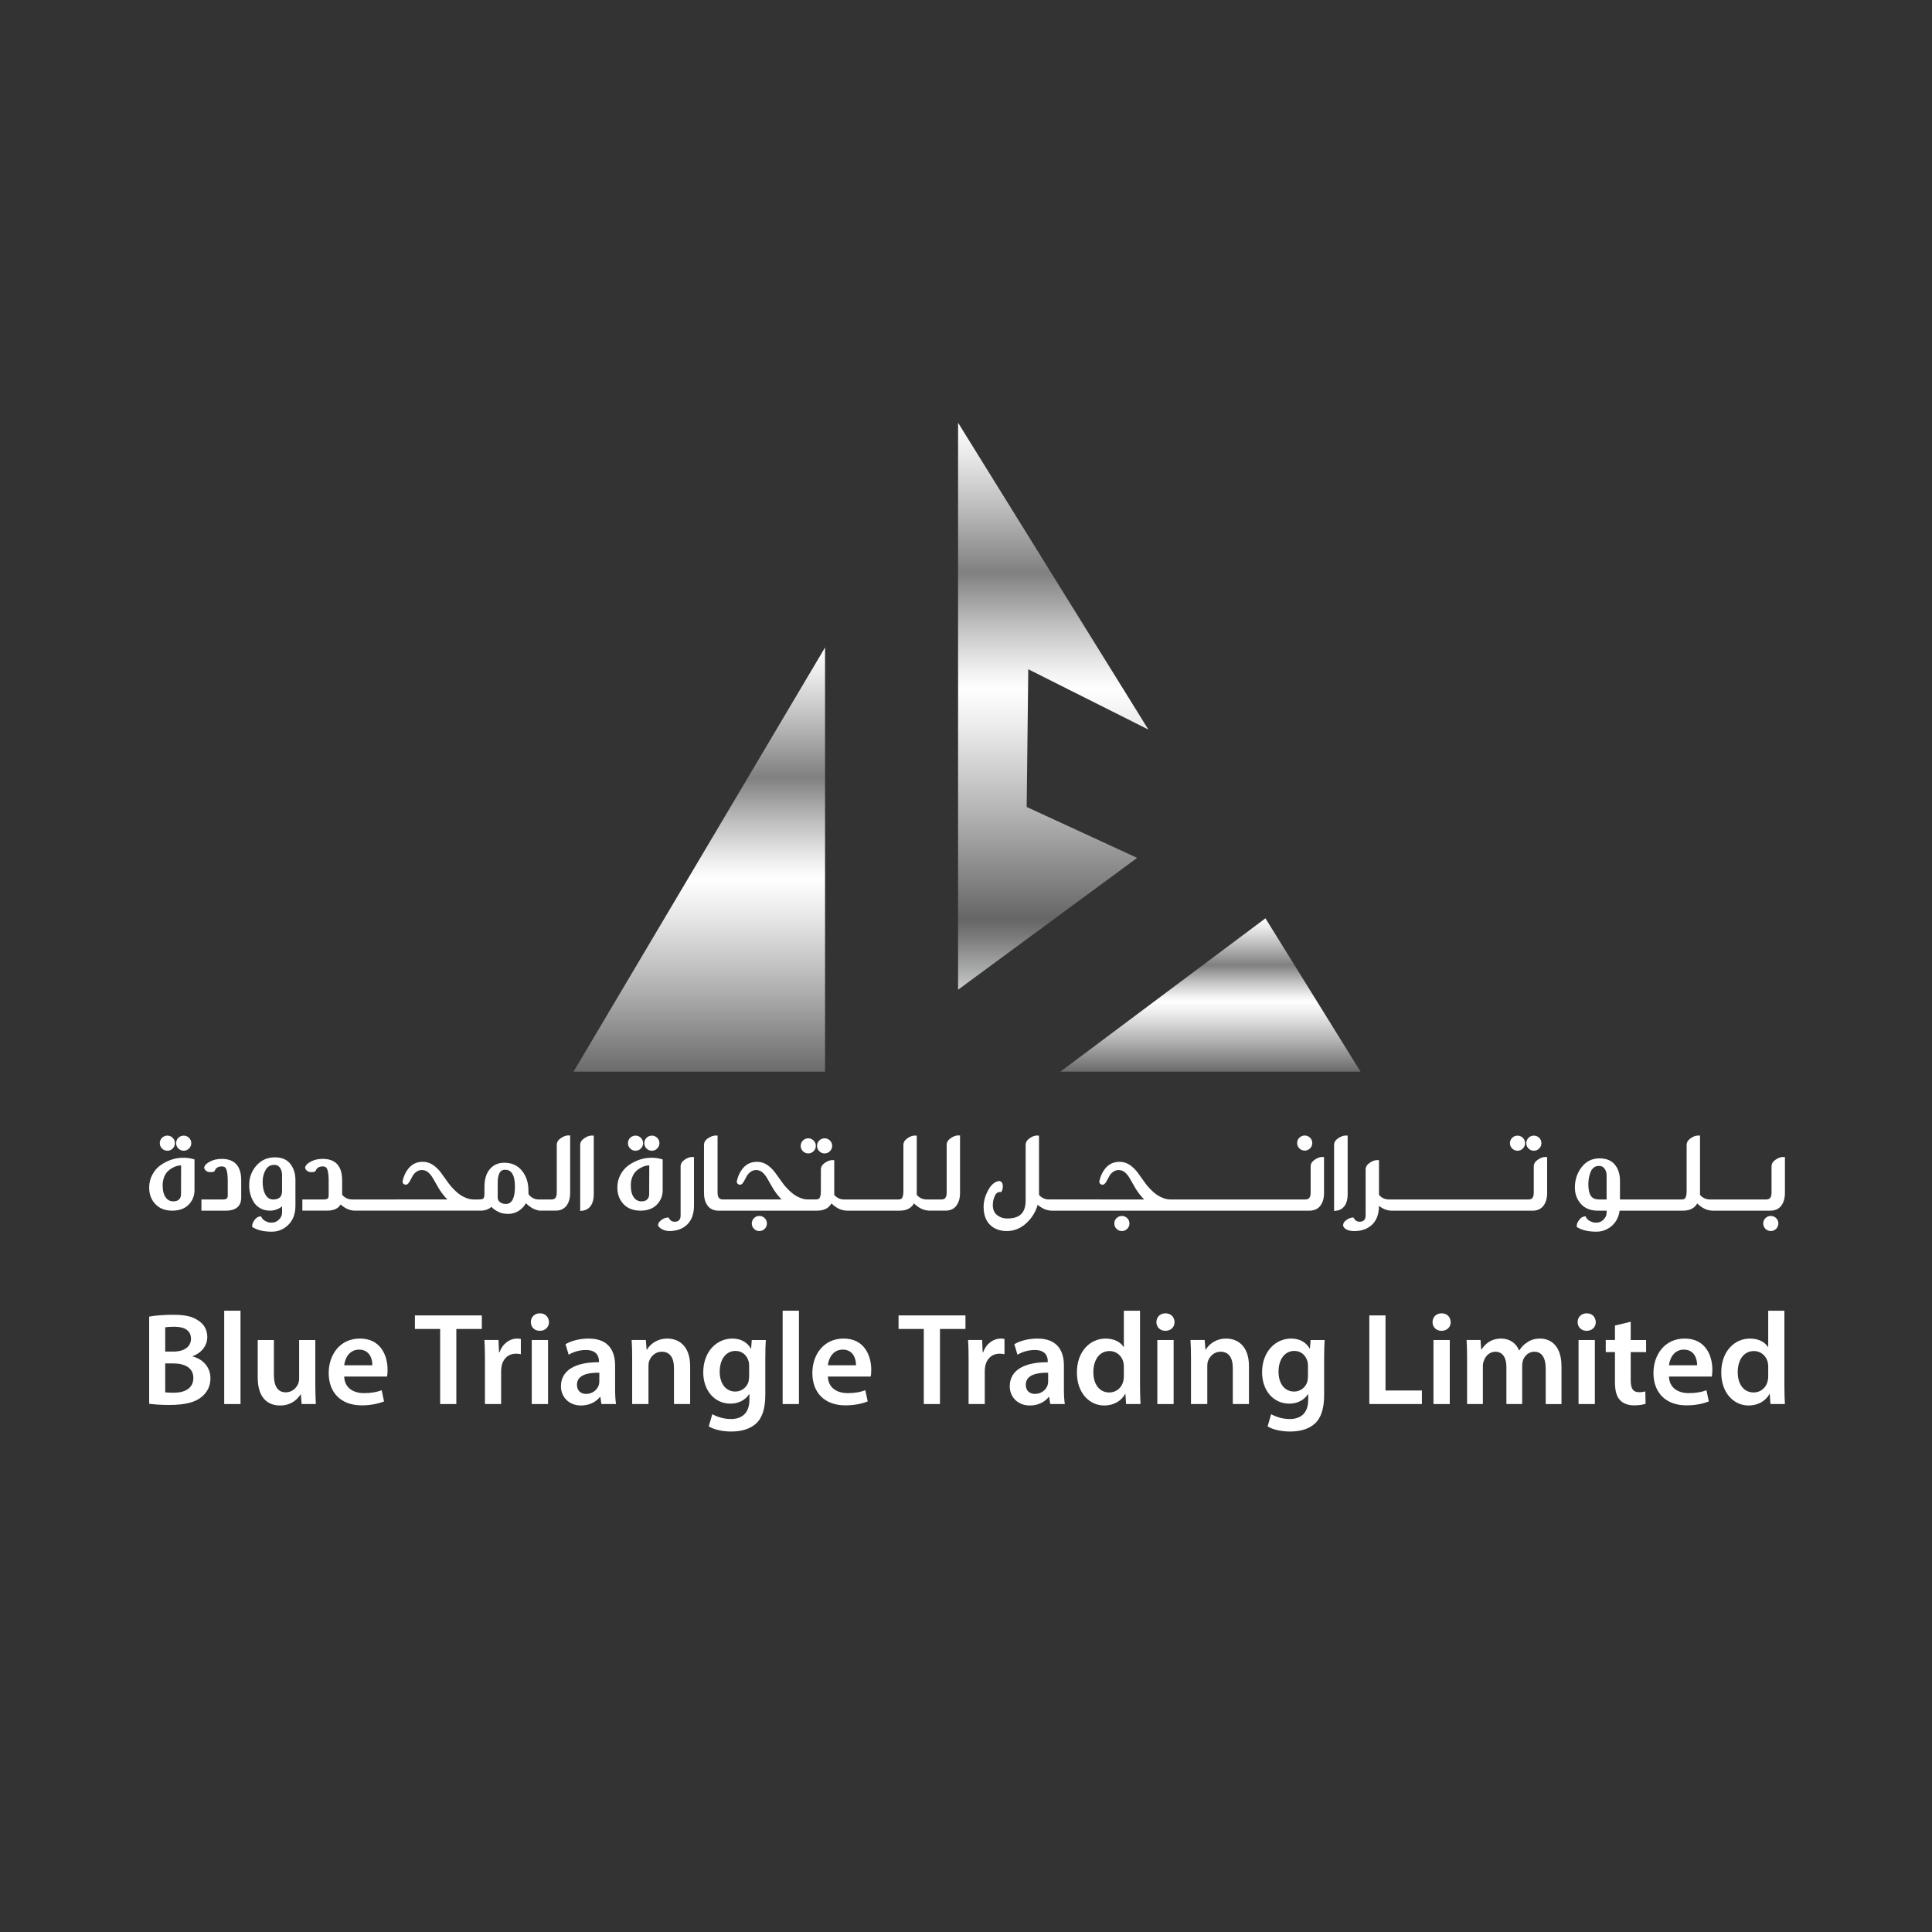 <?xml version="1.0" encoding="utf-8"?>
<!-- Generator: Adobe Illustrator 25.2.0, SVG Export Plug-In . SVG Version: 6.00 Build 0)  -->
<svg version="1.0" id="Layer_1" xmlns="http://www.w3.org/2000/svg" xmlns:xlink="http://www.w3.org/1999/xlink" x="0px" y="0px"
	 viewBox="0 0 2000 2000" style="enable-background:new 0 0 2000 2000;" xml:space="preserve">
<rect x="0" y="0" width="2000" height="2000" fill="#333333" stroke="none"/>
<style type="text/css">
	.st0{fill:#FFFFFF;}
	.st1{fill:url(#SVGID_1_);}
	.st2{fill:url(#SVGID_2_);}
	.st3{fill:url(#SVGID_3_);}
</style>
<g>
	<g>
		<g>
			<g>
				<g>
					<g>
						<path class="st0" d="M177.57,1200.45c-3.85,1.29-7.54,3.12-10.96,5.46c-3.57,2.43-6.52,5.73-8.75,9.79
							c-2.27,4.11-3.43,8.7-3.43,13.68c0,6.83,2.14,12.57,6.35,17.07c4.25,4.53,10.15,6.82,17.54,6.82c7.32,0,13.05-2.11,17.03-6.27
							c3.98-4.13,6-9.12,6-14.82v-31.94l-1.71-0.49C193.7,1198.1,185.47,1197.81,177.57,1200.45 M187.39,1236.17
							c0,2.32-0.66,4.1-2.01,5.46c-1.35,1.35-3.3,2-5.99,2c-3.27,0-5.82-1.31-7.82-4.01c-2.12-2.88-3.2-7.05-3.2-12.39
							c0-3.14,0.49-6.01,1.46-8.54c0.96-2.48,2.15-4.47,3.54-5.87c1.46-1.49,3.1-2.75,4.9-3.74c1.83-1.03,3.51-1.73,4.99-2.09
							c1.47-0.38,2.85-0.58,4.11-0.58h0.12L187.39,1236.17z"/>
						<path class="st0" d="M190.16,1191.23c2.12,0,4.02-0.8,5.53-2.3l0.01-0.01c1.53-1.52,2.3-3.38,2.3-5.53
							c0-2.12-0.79-4.03-2.3-5.53c-3.02-3.02-8.07-3.01-11.06,0c-1.51,1.5-2.31,3.41-2.31,5.53c0,2.15,0.78,4.01,2.3,5.53
							C186.13,1190.43,188.05,1191.23,190.16,1191.23"/>
						<path class="st0" d="M173.25,1191.23c2.14,0,4-0.78,5.53-2.3c1.53-1.53,2.31-3.39,2.31-5.53c0-2.12-0.8-4.03-2.3-5.53
							c-3.06-3.06-8.01-3.06-11.08,0c-1.51,1.51-2.3,3.42-2.3,5.53c0,2.14,0.77,3.99,2.3,5.53
							C169.24,1190.45,171.11,1191.23,173.25,1191.23"/>
						<path class="st0" d="M229.59,1199.68c-4.54,0-8.52,0.87-11.85,2.57c-3.74,1.91-5.73,3.81-6.27,5.99l-0.17,0.71l0.26,0.69
							c0.53,1.41,2.09,3.77,6.5,3.77c1.05,0,2.03-0.15,2.89-0.44l0.95-0.32l0.43-0.89c1.39-2.92,3.7-4.28,7.26-4.28
							c3.02,0,4.03,1.44,4.58,2.69c1.05,2.42,1.58,6.53,1.58,12.21v15.08c0,2.61-0.8,4.23-4.76,4.23H208.5v11.57H234
							c13.66,0,15.7-8.28,15.7-13.22v-18.21c0-7.23-1.66-12.77-4.96-16.47C241.39,1201.6,236.29,1199.68,229.59,1199.68"/>
						<path class="st0" d="M284.63,1198.06c-7.79,0-14.27,2.9-19.27,8.61c-4.92,5.63-7.42,12.4-7.42,20.13
							c0,3.13,0.37,6.17,1.1,9.02c0.74,2.93,1.9,5.71,3.44,8.28c1.63,2.75,3.95,4.98,6.87,6.64c2.93,1.67,6.33,2.52,10.1,2.52
							c4.59,0,8.79-1.48,12.53-4.41v6.48c0,2.75-1.05,5.1-3.23,7.21c-2.91,2.82-5.98,3.54-10.35,2.92c-0.65-0.1-1.88-0.45-3.97-1.58
							c-1.55-0.83-2.7-1.93-3.48-3.33l-0.8-1.44l-1.63,0.27c-1.94,0.33-3.7,1.64-5.26,3.9c-1.47,2.15-2.18,3.95-2.18,5.53v1.35
							l1.17,0.68c4.79,2.78,11.23,4.19,19.17,4.19c6.57,0,12.34-2.42,17.16-7.2c4.81-4.78,7.25-11.41,7.25-19.7v-26.5
							c0-6.61-1.72-12.2-5.11-16.61C297.17,1200.41,291.77,1198.06,284.63,1198.06 M291.98,1232.73c0,3.22-0.78,5.52-2.31,6.84
							c-1.66,1.44-3.88,2.14-6.77,2.14c-3.43,0-5.94-1.46-7.86-4.6c-2.09-3.42-3.16-8.04-3.16-13.75c0-4.71,1.1-8.95,3.28-12.58
							c1.96-3.29,4.88-4.9,8.92-4.9c2.54,0,4.33,0.91,5.66,2.85c1.51,2.21,2.23,4.6,2.23,7.3V1232.73z"/>
						<path class="st0" d="M580.83,1178.03c-2.95,1.93-4.46,4.31-4.46,7.07v49.45c0,6.29-2.9,7.14-5.74,7.14h-7.25v-0.01h-6.01
							c-2.23,0-4.27-0.58-6.21-1.75c-1.75-1.07-3.11-2.31-4.06-3.72l-0.09-4.38c-0.08-7.77-2.31-14.43-6.61-19.81
							c-4.42-5.55-10.6-8.36-18.36-8.36c-6.3,0-11.39,2.27-15.1,6.77c-3.61,4.36-5.44,10.44-5.44,18.08v7.22
							c0,3.41-0.76,4.54-1.09,4.87c-0.4,0.4-1.55,1.08-4.65,1.08h-2.5h-2.88c-2.52,0-4.94-0.45-7.28-1.37
							c-3.85-1.39-7.45-3.61-10.69-6.57c-3.36-3.09-6.21-6.26-8.46-9.4l-7.12-9.92c-2.44-3.36-5.24-6.14-8.31-8.3
							c-3.27-2.28-6.91-3.44-10.83-3.44c-5.77,0-10.51,2.05-14.08,6.07c-3.39,3.81-5.69,8.48-6.9,14.37c0,1.95,1.21,3.16,3.62,3.29
							c1.8-0.24,2.98-1.99,3.91-3.68l2.83-5.24c0.76-1.53,2.06-2.99,3.85-4.36c3.45-2.62,8.49-2.52,11.9,0.14
							c1.91,1.5,3.65,3.55,5.12,6.06l4.92,8.55c1.64,3.06,3.84,6.32,6.54,9.68c1.19,1.49,2.46,2.86,3.77,4.11h-53.57v0.01h-37.33
							h-5.22h-2.5c-2.35,0-4.45-0.53-6.41-1.6c-1.79-0.98-3.09-2.12-3.96-3.46v-14.79c0-7.24-1.66-12.79-4.95-16.48
							c-3.35-3.77-8.45-5.69-15.16-5.69c-4.51,0-8.5,0.87-11.85,2.58c-3.73,1.9-5.71,3.8-6.26,5.98l-0.17,0.71l0.26,0.68
							c0.53,1.41,2.09,3.78,6.5,3.78c1.03,0,2-0.15,2.88-0.43l0.95-0.31l0.43-0.9c1.4-2.92,3.71-4.28,7.26-4.28
							c3.03,0,4.04,1.44,4.58,2.69c1.05,2.41,1.58,6.52,1.58,12.21v15.08c0,2.61-0.8,4.23-4.76,4.23h-22.48v11.57h25.5
							c8.15,0,12.16-2.96,14.07-6.38c1.46,1.32,3.12,2.52,4.94,3.59c3.1,1.8,6.32,2.73,9.56,2.78v0.01h0.29h4.93h46.32v-0.01h68.89
							v0.01h10.42c2.56,0,5.04-0.55,7.35-1.62c1.33-0.62,2.51-1.39,3.52-2.3c1.4,1.58,3.06,2.91,4.94,3.98
							c2.73,1.54,4.99,2.46,6.96,2.81c1.81,0.31,3.58,0.46,5.24,0.46c4.82,0,9.13-1.47,12.82-4.38c2.45-1.93,4.34-4.15,5.67-6.64
							c1.55,1.58,3.33,3.03,5.33,4.33c2.57,1.69,5.21,2.73,7.88,3.15v0.2h2.56h3.2h11.88c4.93,0,8.74-1.79,11.33-5.34
							c2.4-3.31,3.62-7.66,3.62-12.95v-59.55h-2.34C585.81,1175.44,583.5,1176.29,580.83,1178.03 M523.34,1246.33
							c-2.12,0-4.02-0.62-5.81-1.89c-1.57-1.1-2.3-2.73-2.3-5.13v-14.54c0-13.82,5.5-13.82,7.57-13.82c2.54,0,10.26,0,10.26,17.48
							C533.07,1246.33,525.75,1246.33,523.34,1246.33"/>
						<path class="st0" d="M605.13,1178.13c-3,1.93-4.52,4.31-4.52,7.09v68.37l2.63-0.33c3.55-0.44,6.41-2.21,8.48-5.26
							c1.96-2.86,2.95-6.73,2.95-11.5v-60.95h-2.34C610.19,1175.55,607.84,1176.39,605.13,1178.13"/>
						<path class="st0" d="M685.98,1200.25l-1.71-0.49c-5.92-1.66-14.15-1.94-22.06,0.69c-3.85,1.29-7.54,3.12-10.96,5.46
							c-3.57,2.43-6.52,5.73-8.75,9.79c-2.27,4.11-3.43,8.7-3.43,13.68c0,6.83,2.14,12.57,6.35,17.07
							c4.25,4.53,10.15,6.82,17.55,6.82c7.31,0,13.04-2.11,17.03-6.27c3.97-4.13,5.99-9.12,5.99-14.82V1200.25z M672.02,1236.17
							c0,2.32-0.65,4.1-2,5.46c-1.35,1.35-3.31,2-5.99,2c-3.27,0-5.82-1.31-7.82-4.01c-2.12-2.87-3.2-7.04-3.2-12.39
							c0-3.14,0.49-6.02,1.45-8.54c0.96-2.48,2.15-4.47,3.54-5.87c1.46-1.49,3.1-2.75,4.9-3.74c1.83-1.03,3.51-1.73,4.99-2.09
							c1.47-0.38,2.85-0.58,4.11-0.58h0.12L672.02,1236.17z"/>
						<path class="st0" d="M657.89,1191.23c2.14,0,4-0.78,5.53-2.3c1.53-1.53,2.31-3.39,2.31-5.53c0-2.12-0.8-4.03-2.3-5.53
							c-3.06-3.06-8.01-3.06-11.08,0c-1.51,1.51-2.3,3.42-2.3,5.53c0,2.14,0.77,3.99,2.3,5.53
							C653.88,1190.45,655.74,1191.23,657.89,1191.23"/>
						<path class="st0" d="M674.8,1191.23c2.14,0,4-0.78,5.53-2.3c1.53-1.53,2.3-3.39,2.3-5.53c0-2.12-0.8-4.03-2.3-5.53
							c-3.04-3.04-8.04-3.03-11.06,0c-1.51,1.5-2.3,3.41-2.3,5.53c0,2.15,0.77,4.01,2.3,5.53
							C670.77,1190.43,672.68,1191.23,674.8,1191.23"/>
						<path class="st0" d="M709.01,1200.33c-2.95,1.93-4.45,4.31-4.45,7.08v50.84c0,2.18-0.53,3.78-1.6,4.88
							c-1.05,1.08-2.51,1.61-4.47,1.61c-2.56,0-4.39-1.02-5.77-3.2l-0.76-1.23l-1.44,0.14c-1.83,0.17-3.77,0.98-5.77,2.42
							c-2.32,1.66-3.46,3.39-3.46,5.28v0.8l0.49,0.63c1.28,1.65,3.07,2.89,5.33,3.69c2.07,0.74,4.02,1.1,5.79,1.1
							c7.64,0,13.86-2.27,18.48-6.74c4.66-4.49,7.02-11.06,7.02-19.52v-50.38h-2.34C713.99,1197.75,711.69,1198.59,709.01,1200.33"
							/>
						<path class="st0" d="M780.54,1261.01c-1.51,1.5-2.3,3.42-2.3,5.53c0,2.15,0.78,4.01,2.3,5.54c1.53,1.53,3.39,2.3,5.53,2.3
							c2.11,0,4.02-0.79,5.53-2.3v-0.01c1.53-1.53,2.3-3.38,2.3-5.53c0-2.12-0.8-4.04-2.3-5.53
							C788.55,1257.98,783.58,1257.98,780.54,1261.01"/>
						<path class="st0" d="M836.7,1194.02c2.14,0,4-0.78,5.53-2.3c1.53-1.52,2.31-3.38,2.31-5.53c0-2.13-0.8-4.04-2.3-5.52
							c-3.06-3.07-8.02-3.06-11.06-0.01c-1.51,1.5-2.3,3.41-2.3,5.53c0,2.15,0.77,4.01,2.3,5.53
							C832.7,1193.25,834.55,1194.02,836.7,1194.02"/>
						<path class="st0" d="M853.61,1194.02c2.14,0,4.01-0.78,5.53-2.3l0.01-0.01c1.53-1.52,2.3-3.38,2.3-5.53
							c0-2.12-0.8-4.03-2.3-5.52c-3.03-3.04-8.07-3.04-11.06-0.01c-1.51,1.49-2.31,3.41-2.31,5.53c0,2.15,0.78,4.02,2.3,5.53
							C849.58,1193.23,851.49,1194.02,853.61,1194.02"/>
						<path class="st0" d="M984.45,1178.03c-2.95,1.93-4.45,4.31-4.45,7.08v49.44c0,6.28-2.77,7.14-5.74,7.14h-7.24h-5.77h-1.96
							c-2.35,0-4.45-0.53-6.41-1.6c-1.72-0.94-2.98-2.03-3.85-3.3v-61.24h-2.34c-2.07,0-4.37,0.85-7.04,2.59
							c-2.96,1.92-4.46,4.3-4.46,7.07v46.87c0,1.64-0.05,2.98-0.15,4.03c-0.09,0.91-0.34,1.96-0.74,3.11
							c-0.29,0.84-0.73,1.41-1.37,1.82c-0.69,0.44-1.64,0.67-2.83,0.67h-2.18h-8.99h-37.33v-0.01h-7.73c-2.36,0-4.45-0.52-6.41-1.59
							c-1.71-0.94-2.98-2.03-3.85-3.31v-35.83h-2.34c-2.07,0-4.37,0.85-7.05,2.59c-3.68,2.4-4.45,5.17-4.45,7.07v21.44
							c0,1.63-0.05,2.97-0.15,4.03c-0.1,0.94-0.33,1.96-0.73,3.1c-0.31,0.85-0.74,1.43-1.37,1.82c-0.69,0.44-1.64,0.66-2.84,0.66
							h-8.34c-2.48-0.01-4.89-0.46-7.23-1.37c-3.85-1.39-7.45-3.6-10.69-6.57c-3.34-3.07-6.19-6.22-8.46-9.39l-7.12-9.92
							c-2.43-3.34-5.22-6.13-8.31-8.31c-3.27-2.27-6.91-3.43-10.83-3.43c-5.77,0-10.51,2.04-14.08,6.06
							c-3.38,3.81-5.69,8.48-6.89,14.37c0,1.94,1.35,3.3,3.54,3.3h0.03c1.82-0.21,3.01-1.98,3.94-3.69l2.84-5.24
							c0.76-1.52,2.05-2.98,3.84-4.34c3.46-2.63,8.5-2.52,11.9,0.13c1.91,1.5,3.64,3.55,5.12,6.06l4.92,8.54
							c1.64,3.07,3.84,6.32,6.55,9.69c1.19,1.49,2.45,2.86,3.77,4.11h-47.82h-12.8c-2.83,0-5.73-0.85-5.73-7.14v-59h-2.34
							c-2.03,0-4.36,0.82-7.1,2.5c-3.81,2.34-4.61,5.13-4.61,7.06v49.87c0,5.3,1.22,9.65,3.62,12.97c2.58,3.53,6.39,5.33,11.33,5.33
							h17.64v-0.01h72.12h12.58c8.23,0,12.47-3.53,14.63-7.5c1.52,1.55,3.29,2.95,5.28,4.22c3.34,2.12,6.83,3.19,10.39,3.25v0.03
							h42.55h8.99h3.58c8.23,0,12.48-3.54,14.64-7.5c1.51,1.54,3.28,2.95,5.28,4.22c3.16,2.01,6.46,3.06,9.83,3.21v0.06h0.8
							c0.01,0,0.02,0.01,0.03,0.01h4.93v-0.01h11.87c4.93,0,8.74-1.79,11.33-5.33c2.4-3.31,3.62-7.66,3.62-12.96v-59.55h-2.34
							C989.43,1175.44,987.13,1176.29,984.45,1178.03"/>
						<path class="st0" d="M1155.83,1261.02c-1.51,1.51-2.3,3.42-2.3,5.53c0,2.12,0.8,4.02,2.3,5.53c1.5,1.51,3.42,2.3,5.53,2.3
							c2.12,0,4.02-0.79,5.53-2.3v-0.01c1.53-1.53,2.3-3.39,2.3-5.53c0-2.12-0.8-4.03-2.3-5.53
							C1163.88,1258.01,1158.85,1258,1155.83,1261.02"/>
						<path class="st0" d="M1350.63,1191.11c2.12,0,4.03-0.79,5.53-2.3c1.51-1.5,2.3-3.42,2.3-5.53c0-2.15-0.77-4.02-2.3-5.53
							c-3.01-3.02-8.04-3.02-11.07,0c-1.53,1.52-2.3,3.38-2.3,5.53c0,2.12,0.79,4.04,2.3,5.53
							C1346.61,1190.32,1348.52,1191.11,1350.63,1191.11"/>
						<path class="st0" d="M1361.26,1200.33c-2.96,1.92-4.47,4.31-4.47,7.08v27.14c0,6.29-2.9,7.14-5.74,7.14h-4.01v-0.01h-43.09
							h-8.45h-34.63h-8.45h-40.78c-2.49,0-4.91-0.46-7.25-1.37c-3.85-1.39-7.44-3.6-10.69-6.57c-3.33-3.06-6.18-6.22-8.45-9.39
							l-7.12-9.92c-2.43-3.34-5.22-6.14-8.31-8.31c-3.27-2.27-6.91-3.43-10.83-3.43c-5.78,0-10.51,2.05-14.09,6.07
							c-3.38,3.81-5.68,8.47-6.89,14.37c0,1.94,1.34,3.3,3.54,3.3h0.04c1.81-0.22,3-1.98,3.94-3.69l2.83-5.24
							c0.76-1.53,2.06-3,3.85-4.35c3.47-2.64,8.52-2.52,11.9,0.13c1.91,1.5,3.64,3.54,5.12,6.06l4.92,8.54
							c1.65,3.07,3.85,6.33,6.55,9.69c1.19,1.48,2.46,2.86,3.78,4.11h-44.59v-0.01h-46.32h-5.22h-2.5c-2.35,0-4.45-0.52-6.42-1.6
							c-1.72-0.94-2.98-2.03-3.85-3.3v-58.91l-0.1-2.34h-2.34c-2.07,0-4.37,0.85-7,2.6c-2.91,1.92-4.39,4.29-4.39,7.06v57.42
							c0,12.8-6,18.77-18.88,18.77c-4.3,0-7.85-1.2-10.85-3.67c-2.86-2.35-4.26-5.71-4.26-10.25c0-3.5,0.76-6.79,2.24-9.79
							c1.64-3.32,3.7-3.7,5.12-3.7h1.49l0.63-1.36c0.58-1.26,0.87-2.78,0.87-4.65c0-3.97-2.03-5.03-3.23-5.3l-0.44-0.1l-0.44,0.08
							c-4.42,0.69-8.24,4.06-11.35,10c-2.93,5.6-4.42,11.17-4.42,16.55c0,8.09,2.21,14.38,6.57,18.68
							c4.35,4.31,10.24,6.51,17.54,6.51c8.16,0,15.44-3.25,21.66-9.66c5-5.16,8.43-11.03,10.2-17.5c1.4,1.19,2.93,2.27,4.6,3.25
							c3.09,1.8,6.31,2.73,9.56,2.78v0.02h0.29h4.93h46.32v-0.01h69.43v0.01h43.09h8.45h34.63h8.45h43.09v-0.01h8.65
							c4.94,0,8.74-1.79,11.32-5.33c2.4-3.3,3.62-7.66,3.62-12.95v-37.25h-2.34C1366.25,1197.74,1363.95,1198.59,1361.26,1200.33"/>
						<path class="st0" d="M1395.09,1236.49v-60.95h-2.34c-2.12,0-4.47,0.84-7.19,2.58c-3,1.93-4.51,4.31-4.51,7.09v68.37l2.63-0.33
							c3.54-0.44,6.4-2.21,8.48-5.26C1394.1,1245.14,1395.09,1241.26,1395.09,1236.49"/>
						<path class="st0" d="M1570.92,1191.23c2.12,0,4.04-0.8,5.53-2.3c1.53-1.53,2.31-3.39,2.31-5.53c0-2.12-0.8-4.03-2.3-5.53
							c-3.01-3.01-8.05-3.02-11.07,0c-1.51,1.5-2.3,3.42-2.3,5.53c0,2.14,0.77,4,2.3,5.53
							C1566.9,1190.43,1568.81,1191.23,1570.92,1191.23"/>
						<path class="st0" d="M1587.83,1191.23c2.14,0,4-0.78,5.53-2.3h0.01c1.53-1.53,2.3-3.39,2.3-5.53c0-2.12-0.8-4.03-2.3-5.53
							c-3.04-3.04-8.06-3.02-11.05-0.01c-1.51,1.5-2.31,3.41-2.31,5.54c0,2.15,0.77,4.02,2.3,5.53
							C1583.8,1190.43,1585.71,1191.23,1587.83,1191.23"/>
						<path class="st0" d="M1592.21,1200.34c-2.96,1.93-4.46,4.31-4.46,7.07v27.15c0,6.27-2.76,7.14-5.74,7.14H1578h-8.99h-34.09
							h-8.45h-34.63h-8.45h-37.86h-5.23h-2.5c-2.35,0-4.45-0.53-6.42-1.6c-1.71-0.94-2.98-2.03-3.85-3.3v-35.83h-2.34
							c-2.07,0-4.37,0.85-7.05,2.59c-2.95,1.93-4.45,4.31-4.45,7.08v47.62c0,2.17-0.52,3.74-1.59,4.81
							c-1.07,1.07-2.55,1.62-4.47,1.69c-2.57,0-4.4-1.02-5.78-3.21l-0.77-1.23l-1.44,0.14c-1.84,0.18-3.78,1-5.77,2.42
							c-2.33,1.66-3.46,3.4-3.46,5.29c0,1.06,0.4,2,0.98,2.59c2.07,2.46,5.55,3.64,10.63,3.64c7.62,0,13.84-2.27,18.48-6.74
							c4.61-4.46,6.98-10.96,7.01-19.31c1.1,0.83,2.27,1.61,3.5,2.31c2.98,1.69,6.1,2.56,9.27,2.61v0.02h0.3h4.93h37.86h8.45h34.63
							h8.45h34.09h8.99h8.65c4.94,0,8.75-1.8,11.33-5.33c2.4-3.31,3.62-7.67,3.62-12.95v-37.25h-2.34
							C1597.19,1197.74,1594.89,1198.6,1592.21,1200.34"/>
						<path class="st0" d="M1827.58,1261.01c-1.51,1.51-2.31,3.43-2.31,5.53c0,2.12,0.8,4.03,2.31,5.53c1.5,1.51,3.42,2.3,5.53,2.3
							c2.14,0,4-0.77,5.53-2.3l0.01-0.01c1.51-1.51,2.3-3.42,2.3-5.53c0-2.11-0.8-4.02-2.31-5.53
							C1835.6,1257.98,1830.61,1257.99,1827.58,1261.01"/>
						<path class="st0" d="M1845.39,1197.74c-2.06,0-4.36,0.85-7.05,2.59c-2.95,1.92-4.45,4.31-4.45,7.07v27.14
							c0,6.3-2.9,7.14-5.74,7.14h-4.02h-46.32h-5.22h-2.5c-2.35,0-4.45-0.53-6.41-1.59c-1.72-0.94-2.98-2.03-3.85-3.31v-61.24h-2.34
							c-2.07,0-4.37,0.85-7.04,2.59c-2.95,1.92-4.45,4.31-4.45,7.07v46.87c0,1.64-0.05,2.98-0.15,4.03
							c-0.09,0.91-0.34,1.96-0.74,3.11c-0.29,0.83-0.74,1.42-1.36,1.82c-0.69,0.44-1.65,0.66-2.84,0.66h-2.18h-8.99h-37.33h-5.23
							h-10.18v-19.42c0-6.62-1.73-12.16-5.14-16.43c-3.54-4.45-8.94-6.71-16.05-6.71c-7.7,0-13.98,3.14-18.67,9.33
							c-4.54,5.98-6.83,13.02-6.83,20.92c0,6.52,2.06,12.16,6.13,16.79c4.14,4.71,10.01,7.1,17.43,7.1h9.29v2.07
							c0,2.74-1.05,5.1-3.21,7.21c-2.92,2.82-5.96,3.56-10.37,2.92c-0.66-0.1-1.89-0.46-3.97-1.58c-1.55-0.83-2.69-1.93-3.48-3.34
							l-0.8-1.44l-1.63,0.27c-1.93,0.33-3.7,1.64-5.26,3.9c-1.48,2.14-2.19,3.96-2.19,5.53v1.35l1.16,0.68
							c4.79,2.78,11.24,4.19,19.17,4.19c6.18,0,11.67-2.14,16.33-6.37c4.21-3.81,6.8-8.98,7.73-15.38h10.53h5.23h37.33h8.99h3.58
							c8.23,0,12.47-3.53,14.64-7.5c1.51,1.55,3.27,2.95,5.27,4.23c3.34,2.11,6.83,3.19,10.39,3.25v0.02h0.29h4.93h46.32v-0.01h8.65
							c4.94,0,8.75-1.79,11.32-5.33c2.4-3.3,3.63-7.66,3.63-12.95v-37.25H1845.39z M1663.16,1241.7h-7.57
							c-4.05,0-6.85-1.14-8.55-3.5c-1.85-2.56-2.8-6.68-2.8-12.25c0-2.27,0.21-4.54,0.61-6.74c0.4-2.16,1.04-4.29,1.91-6.37
							c0.77-1.83,1.87-3.25,3.36-4.34c1.43-1.04,3.11-1.54,5.14-1.54c2.57,0,4.38,0.85,5.69,2.69c1.48,2.05,2.2,4.35,2.2,7.03
							V1241.7z"/>
					</g>
					<g>
						<path class="st0" d="M199.34,1404.18v-0.26c9.94-3.68,15.25-11.43,15.25-19.87c0-7.76-3.82-13.75-9.54-17.15
							c-6.25-4.35-13.88-5.85-26.26-5.85c-9.39,0-19.05,0.81-24.37,1.9v90.24c4.23,0.54,11.3,1.22,20.56,1.22
							c16.74,0,27.49-2.86,34.02-8.58c5.31-4.35,8.85-10.74,8.85-18.92C217.85,1414.26,209,1406.63,199.34,1404.18 M171.03,1374.11
							c1.77-0.41,4.62-0.68,9.52-0.68c10.62,0,17.15,3.95,17.15,12.52c0,7.76-6.53,13.21-18.1,13.21h-8.57V1374.11z M179.87,1441.75
							c-3.81,0-6.66-0.14-8.84-0.41v-29.94h8.3c11.56,0,20.83,4.36,20.83,14.97C200.16,1437.66,190.63,1441.75,179.87,1441.75"/>
						<rect x="232.11" y="1356.83" class="st0" width="16.87" height="96.63"/>
						<path class="st0" d="M326.41,1387.18h-16.74v40.01c0,1.9-0.4,3.68-0.95,5.16c-1.77,4.23-6.13,8.99-12.8,8.99
							c-8.84,0-12.38-7.07-12.38-18.1v-36.06H266.8v38.92c0,21.63,11.02,28.86,23.14,28.86c11.84,0,18.38-6.82,21.23-11.58h0.27
							l0.82,10.08h14.7c-0.27-5.45-0.55-11.98-0.55-19.88V1387.18z"/>
						<path class="st0" d="M372.66,1385.67c-21.23,0-32.4,17.28-32.4,35.67c0,20.27,12.66,33.48,34.16,33.48
							c9.54,0,17.42-1.78,23.14-4.09l-2.45-11.56c-5.04,1.9-10.62,2.99-18.38,2.99c-10.61,0-20.01-5.17-20.42-17.14h44.37
							c0.28-1.49,0.54-3.95,0.54-7.07C401.23,1403.37,394.16,1385.67,372.66,1385.67 M356.33,1413.31
							c0.68-6.8,5.04-16.19,15.38-16.19c11.16,0,13.89,10.06,13.75,16.19H356.33z"/>
						<polygon class="st0" points="429.51,1375.74 455.65,1375.74 455.65,1453.46 472.39,1453.46 472.39,1375.74 498.79,1375.74 
							498.79,1361.72 429.51,1361.72 						"/>
						<path class="st0" d="M517.14,1399.83h-0.55l-0.54-12.66h-14.57c0.41,5.98,0.54,12.38,0.54,21.36v44.92h16.74v-34.3
							c0-1.91,0.26-3.68,0.55-5.17c1.49-7.49,6.94-12.66,14.96-12.66c2.05,0,3.54,0.28,4.91,0.54v-15.78
							c-1.36-0.27-2.32-0.41-3.95-0.41C528.17,1385.67,520.41,1390.44,517.14,1399.83"/>
						<rect x="550.47" y="1387.18" class="st0" width="16.88" height="66.28"/>
						<path class="st0" d="M558.91,1359.54c-5.58,0-9.4,3.95-9.4,9.12c0,5.04,3.68,8.99,9.26,8.99c5.85,0,9.54-3.95,9.54-8.99
							C568.16,1363.49,564.62,1359.54,558.91,1359.54"/>
						<path class="st0" d="M636.74,1413.58c0-14.43-6.12-27.9-27.35-27.9c-10.48,0-19.06,2.86-23.96,5.85l3.27,10.89
							c4.49-2.85,11.29-4.91,17.83-4.91c11.71,0,13.48,7.22,13.48,11.58v1.08c-24.5-0.13-39.33,8.31-39.33,25.05
							c0,10.07,7.48,19.73,20.82,19.73c8.57,0,15.51-3.68,19.6-8.85h0.4l1.09,7.35h15.11c-0.68-4.08-0.95-9.94-0.95-15.92V1413.58z
							 M620.41,1430.17c0,1.09-0.15,2.45-0.55,3.68c-1.49,4.76-6.39,9.12-13.07,9.12c-5.3,0-9.52-3-9.52-9.53
							c0-10.08,11.29-12.66,23.14-12.38V1430.17z"/>
						<path class="st0" d="M690.89,1385.68c-11.02,0-18.24,6.26-21.09,11.44h-0.41l-0.82-9.95h-14.69
							c0.4,5.72,0.54,12.11,0.54,19.74v46.55h16.88v-38.93c0-1.9,0.14-3.95,0.67-5.44c1.78-5.05,6.4-9.81,13.07-9.81
							c9.12,0,12.66,7.21,12.66,16.74v37.44h16.74v-39.34C714.43,1393.15,702.46,1385.68,690.89,1385.68"/>
						<path class="st0" d="M777.55,1396.03h-0.28c-3.13-5.45-9.11-10.36-19.18-10.36c-15.93,0-30.08,13.2-30.08,34.98
							c0,18.78,11.7,32.39,28.17,32.39c8.71,0,15.51-3.95,19.32-9.79h0.28v5.71c0,14.3-8.17,20.01-19.06,20.01
							c-8.03,0-15.11-2.59-19.33-5.04l-3.68,12.66c5.72,3.54,14.7,5.32,23.14,5.32c9.12,0,18.65-1.9,25.59-8.03
							c6.94-6.26,9.8-16.2,9.8-30.08v-37.56c0-9.12,0.27-14.56,0.54-19.05h-14.56L777.55,1396.03z M775.51,1424.46
							c0,1.9-0.28,4.23-0.68,5.99c-1.9,5.99-7.35,10.08-13.61,10.08c-10.47,0-16.19-9.12-16.19-20.42
							c0-13.48,6.94-21.65,16.33-21.65c7.08,0,11.84,4.63,13.61,10.76c0.4,1.36,0.54,3,0.54,4.48V1424.46z"/>
						<rect x="810.19" y="1356.83" class="st0" width="16.87" height="96.63"/>
						<path class="st0" d="M873.33,1385.67c-21.23,0-32.39,17.28-32.39,35.67c0,20.27,12.66,33.48,34.16,33.48
							c9.53,0,17.42-1.78,23.14-4.09l-2.45-11.56c-5.03,1.9-10.61,2.99-18.37,2.99c-10.61,0-20.01-5.17-20.42-17.14h44.37
							c0.28-1.49,0.54-3.95,0.54-7.07C901.9,1403.37,894.83,1385.67,873.33,1385.67 M857,1413.31c0.69-6.8,5.04-16.19,15.38-16.19
							c11.15,0,13.89,10.06,13.75,16.19H857z"/>
						<polygon class="st0" points="930.18,1375.74 956.31,1375.74 956.31,1453.46 973.05,1453.46 973.05,1375.74 999.45,1375.74 
							999.45,1361.72 930.18,1361.72 						"/>
						<path class="st0" d="M1017.81,1399.83h-0.55l-0.54-12.66h-14.57c0.41,5.98,0.54,12.38,0.54,21.36v44.92h16.74v-34.3
							c0-1.91,0.26-3.68,0.54-5.17c1.49-7.49,6.94-12.66,14.97-12.66c2.04,0,3.54,0.28,4.9,0.54v-15.78
							c-1.36-0.27-2.31-0.41-3.94-0.41C1028.83,1385.67,1021.08,1390.44,1017.81,1399.83"/>
						<path class="st0" d="M1101.35,1413.58c0-14.43-6.12-27.9-27.35-27.9c-10.48,0-19.06,2.86-23.96,5.85l3.27,10.89
							c4.49-2.85,11.29-4.91,17.83-4.91c11.71,0,13.48,7.22,13.48,11.58v1.08c-24.5-0.13-39.34,8.31-39.34,25.05
							c0,10.07,7.49,19.73,20.83,19.73c8.57,0,15.51-3.68,19.6-8.85h0.4l1.09,7.35h15.11c-0.68-4.08-0.96-9.94-0.96-15.92V1413.58z
							 M1085.03,1430.17c0,1.09-0.15,2.45-0.55,3.68c-1.49,4.76-6.39,9.12-13.07,9.12c-5.3,0-9.52-3-9.52-9.53
							c0-10.08,11.29-12.66,23.14-12.38V1430.17z"/>
						<path class="st0" d="M1180.14,1356.83h-16.74v37.56h-0.27c-3-4.89-9.53-8.71-18.65-8.71c-15.92,0-29.81,13.2-29.67,35.39
							c0,20.42,12.52,33.89,28.31,33.89c9.66,0,17.69-4.64,21.64-11.98h0.27l0.68,10.48h14.97c-0.27-4.5-0.54-11.84-0.54-18.65
							V1356.83z M1163.4,1424.73c0,1.78-0.14,3.41-0.55,4.91c-1.63,7.21-7.62,11.84-14.42,11.84c-10.62,0-16.6-8.85-16.6-20.97
							c0-12.38,5.98-21.91,16.74-21.91c7.62,0,12.93,5.32,14.43,11.85c0.26,1.36,0.4,3,0.4,4.36V1424.73z"/>
						<path class="st0" d="M1206.51,1359.54c-5.59,0-9.4,3.95-9.4,9.12c0,5.04,3.68,8.99,9.26,8.99c5.84,0,9.53-3.95,9.53-8.99
							C1215.77,1363.49,1212.22,1359.54,1206.51,1359.54"/>
						<rect x="1198.07" y="1387.18" class="st0" width="16.87" height="66.28"/>
						<path class="st0" d="M1269.38,1385.68c-11.02,0-18.24,6.26-21.09,11.44h-0.41l-0.82-9.95h-14.7
							c0.41,5.72,0.54,12.11,0.54,19.74v46.55h16.88v-38.93c0-1.9,0.13-3.95,0.67-5.44c1.77-5.05,6.4-9.81,13.07-9.81
							c9.12,0,12.66,7.21,12.66,16.74v37.44h16.74v-39.34C1292.91,1393.15,1280.94,1385.68,1269.38,1385.68"/>
						<path class="st0" d="M1356.04,1396.03h-0.27c-3.13-5.45-9.12-10.36-19.19-10.36c-15.93,0-30.08,13.2-30.08,34.98
							c0,18.78,11.7,32.39,28.17,32.39c8.71,0,15.52-3.95,19.33-9.79h0.27v5.71c0,14.3-8.17,20.01-19.06,20.01
							c-8.03,0-15.1-2.59-19.32-5.04l-3.68,12.66c5.72,3.54,14.7,5.32,23.14,5.32c9.12,0,18.65-1.9,25.59-8.03
							c6.94-6.26,9.8-16.2,9.8-30.08v-37.56c0-9.12,0.27-14.56,0.54-19.05h-14.56L1356.04,1396.03z M1354,1424.46
							c0,1.9-0.27,4.23-0.68,5.99c-1.9,5.99-7.35,10.08-13.61,10.08c-10.47,0-16.19-9.12-16.19-20.42
							c0-13.48,6.94-21.65,16.34-21.65c7.07,0,11.84,4.63,13.6,10.76c0.41,1.36,0.55,3,0.55,4.48V1424.46z"/>
						<polygon class="st0" points="1434.27,1361.72 1417.52,1361.72 1417.52,1453.45 1471.95,1453.45 1471.95,1439.43 
							1434.27,1439.43 						"/>
						<path class="st0" d="M1492.35,1359.54c-5.58,0-9.39,3.95-9.39,9.12c0,5.04,3.68,8.99,9.25,8.99c5.85,0,9.54-3.95,9.54-8.99
							C1501.61,1363.49,1498.06,1359.54,1492.35,1359.54"/>
						<rect x="1483.92" y="1387.18" class="st0" width="16.88" height="66.28"/>
						<path class="st0" d="M1594.28,1385.68c-5.44,0-9.67,1.36-13.34,3.95c-3.13,1.9-5.86,4.62-8.17,8.3h-0.27
							c-2.86-7.34-9.67-12.25-18.38-12.25c-11.15,0-17.15,6.13-20.42,11.3h-0.4l-0.68-9.81h-14.43c0.4,5.72,0.54,12.11,0.54,19.74
							v46.55h16.33v-39.2c0-1.9,0.28-3.81,0.96-5.44c1.49-4.63,5.71-9.53,11.97-9.53c7.76,0,11.43,6.54,11.43,15.78v38.39h16.33
							v-39.75c0-1.9,0.41-3.94,0.81-5.57c1.77-4.76,5.98-8.85,11.71-8.85c8.02,0,11.84,6.54,11.84,17.56v36.62h16.33v-39.06
							C1616.46,1393.15,1605.3,1385.68,1594.28,1385.68"/>
						<path class="st0" d="M1642.55,1359.54c-5.58,0-9.39,3.95-9.39,9.12c0,5.04,3.68,8.99,9.25,8.99c5.85,0,9.54-3.95,9.54-8.99
							C1651.81,1363.49,1648.26,1359.54,1642.55,1359.54"/>
						<rect x="1634.11" y="1387.18" class="st0" width="16.88" height="66.28"/>
						<path class="st0" d="M1688.13,1368.25l-16.33,3.95v14.97h-9.53v12.51h9.53v31.18c0,8.71,1.63,14.69,5.18,18.51
							c3.13,3.41,8.3,5.45,14.42,5.45c5.31,0,9.66-0.7,12.11-1.64l-0.28-12.79c-1.49,0.41-3.67,0.82-6.53,0.82
							c-6.4,0-8.58-4.22-8.58-12.25v-29.27h15.93v-12.51h-15.93V1368.25z"/>
						<path class="st0" d="M1744.06,1385.67c-21.23,0-32.4,17.28-32.4,35.67c0,20.27,12.66,33.48,34.16,33.48
							c9.54,0,17.42-1.78,23.14-4.09l-2.45-11.56c-5.04,1.9-10.62,2.99-18.38,2.99c-10.62,0-20.01-5.17-20.42-17.14h44.37
							c0.28-1.49,0.55-3.95,0.55-7.07C1772.64,1403.37,1765.56,1385.67,1744.06,1385.67 M1727.72,1413.31
							c0.68-6.8,5.03-16.19,15.38-16.19c11.15,0,13.88,10.06,13.75,16.19H1727.72z"/>
						<path class="st0" d="M1847.19,1434.81v-77.98h-16.74v37.56h-0.28c-2.99-4.89-9.52-8.71-18.64-8.71
							c-15.92,0-29.8,13.2-29.68,35.39c0,20.42,12.52,33.89,28.31,33.89c9.67,0,17.69-4.64,21.64-11.98h0.26l0.69,10.48h14.97
							C1847.46,1448.96,1847.19,1441.61,1847.19,1434.81 M1830.45,1424.73c0,1.78-0.15,3.41-0.55,4.91
							c-1.63,7.21-7.62,11.84-14.42,11.84c-10.62,0-16.6-8.85-16.6-20.97c0-12.38,5.98-21.91,16.74-21.91
							c7.62,0,12.93,5.32,14.43,11.85c0.26,1.36,0.41,3,0.41,4.36V1424.73z"/>
					</g>
				</g>
			</g>
		</g>
	</g>
	<g>
		<g>
		</g>
		<linearGradient id="SVGID_1_" gradientUnits="userSpaceOnUse" x1="1253.057" y1="950.627" x2="1253.057" y2="1134.335">
			<stop  offset="0" style="stop-color:#DBD8D6"/>
			<stop  offset="0" style="stop-color:#E5E3E1"/>
			<stop  offset="0" style="stop-color:#FFFFFF"/>
			<stop  offset="0.053" style="stop-color:#EBEBEB"/>
			<stop  offset="0.162" style="stop-color:#B6B6B6"/>
			<stop  offset="0.264" style="stop-color:#808080"/>
			<stop  offset="0.358" style="stop-color:#C1C1C1"/>
			<stop  offset="0.433" style="stop-color:#EEEEEE"/>
			<stop  offset="0.47" style="stop-color:#FFFFFF"/>
			<stop  offset="0.543" style="stop-color:#E9E9E9"/>
			<stop  offset="0.696" style="stop-color:#B0B0B0"/>
			<stop  offset="0.876" style="stop-color:#666666"/>
			<stop  offset="0.906" style="stop-color:#7A7A7A"/>
			<stop  offset="0.968" style="stop-color:#ACAEAD"/>
			<stop  offset="1" style="stop-color:#C9CCCB"/>
			<stop  offset="1" style="stop-color:#FFFFFF"/>
		</linearGradient>
		<polygon class="st1" points="1408.43,1109.37 1309.98,950.63 1097.68,1109.39 1408.43,1109.39 		"/>
		<linearGradient id="SVGID_2_" gradientUnits="userSpaceOnUse" x1="723.909" y1="670.242" x2="723.909" y2="1179.312">
			<stop  offset="0" style="stop-color:#DBD8D6"/>
			<stop  offset="0" style="stop-color:#E5E3E1"/>
			<stop  offset="0" style="stop-color:#FFFFFF"/>
			<stop  offset="0.053" style="stop-color:#EBEBEB"/>
			<stop  offset="0.162" style="stop-color:#B6B6B6"/>
			<stop  offset="0.264" style="stop-color:#808080"/>
			<stop  offset="0.358" style="stop-color:#C1C1C1"/>
			<stop  offset="0.433" style="stop-color:#EEEEEE"/>
			<stop  offset="0.47" style="stop-color:#FFFFFF"/>
			<stop  offset="0.543" style="stop-color:#E9E9E9"/>
			<stop  offset="0.696" style="stop-color:#B0B0B0"/>
			<stop  offset="0.876" style="stop-color:#666666"/>
			<stop  offset="0.906" style="stop-color:#7A7A7A"/>
			<stop  offset="0.968" style="stop-color:#ACAEAD"/>
			<stop  offset="1" style="stop-color:#C9CCCB"/>
			<stop  offset="1" style="stop-color:#FFFFFF"/>
		</linearGradient>
		<polygon class="st2" points="593.72,1109.39 854.09,1109.39 854.09,670.24 		"/>
		<linearGradient id="SVGID_3_" gradientUnits="userSpaceOnUse" x1="1090.296" y1="437.789" x2="1090.296" y2="1024.54">
			<stop  offset="0" style="stop-color:#DBD8D6"/>
			<stop  offset="0" style="stop-color:#E5E3E1"/>
			<stop  offset="0" style="stop-color:#FFFFFF"/>
			<stop  offset="0.053" style="stop-color:#EBEBEB"/>
			<stop  offset="0.162" style="stop-color:#B6B6B6"/>
			<stop  offset="0.264" style="stop-color:#808080"/>
			<stop  offset="0.358" style="stop-color:#C1C1C1"/>
			<stop  offset="0.433" style="stop-color:#EEEEEE"/>
			<stop  offset="0.47" style="stop-color:#FFFFFF"/>
			<stop  offset="0.543" style="stop-color:#E9E9E9"/>
			<stop  offset="0.696" style="stop-color:#B0B0B0"/>
			<stop  offset="0.876" style="stop-color:#666666"/>
			<stop  offset="0.906" style="stop-color:#7A7A7A"/>
			<stop  offset="0.968" style="stop-color:#ACAEAD"/>
			<stop  offset="1" style="stop-color:#C9CCCB"/>
			<stop  offset="1" style="stop-color:#FFFFFF"/>
		</linearGradient>
		<polygon class="st3" points="1177.19,888.09 1062.81,835.36 1064.47,692.82 1188.79,755.23 991.91,437.79 991.81,437.97 
			991.8,1024.54 		"/>
	</g>
</g>
</svg>
